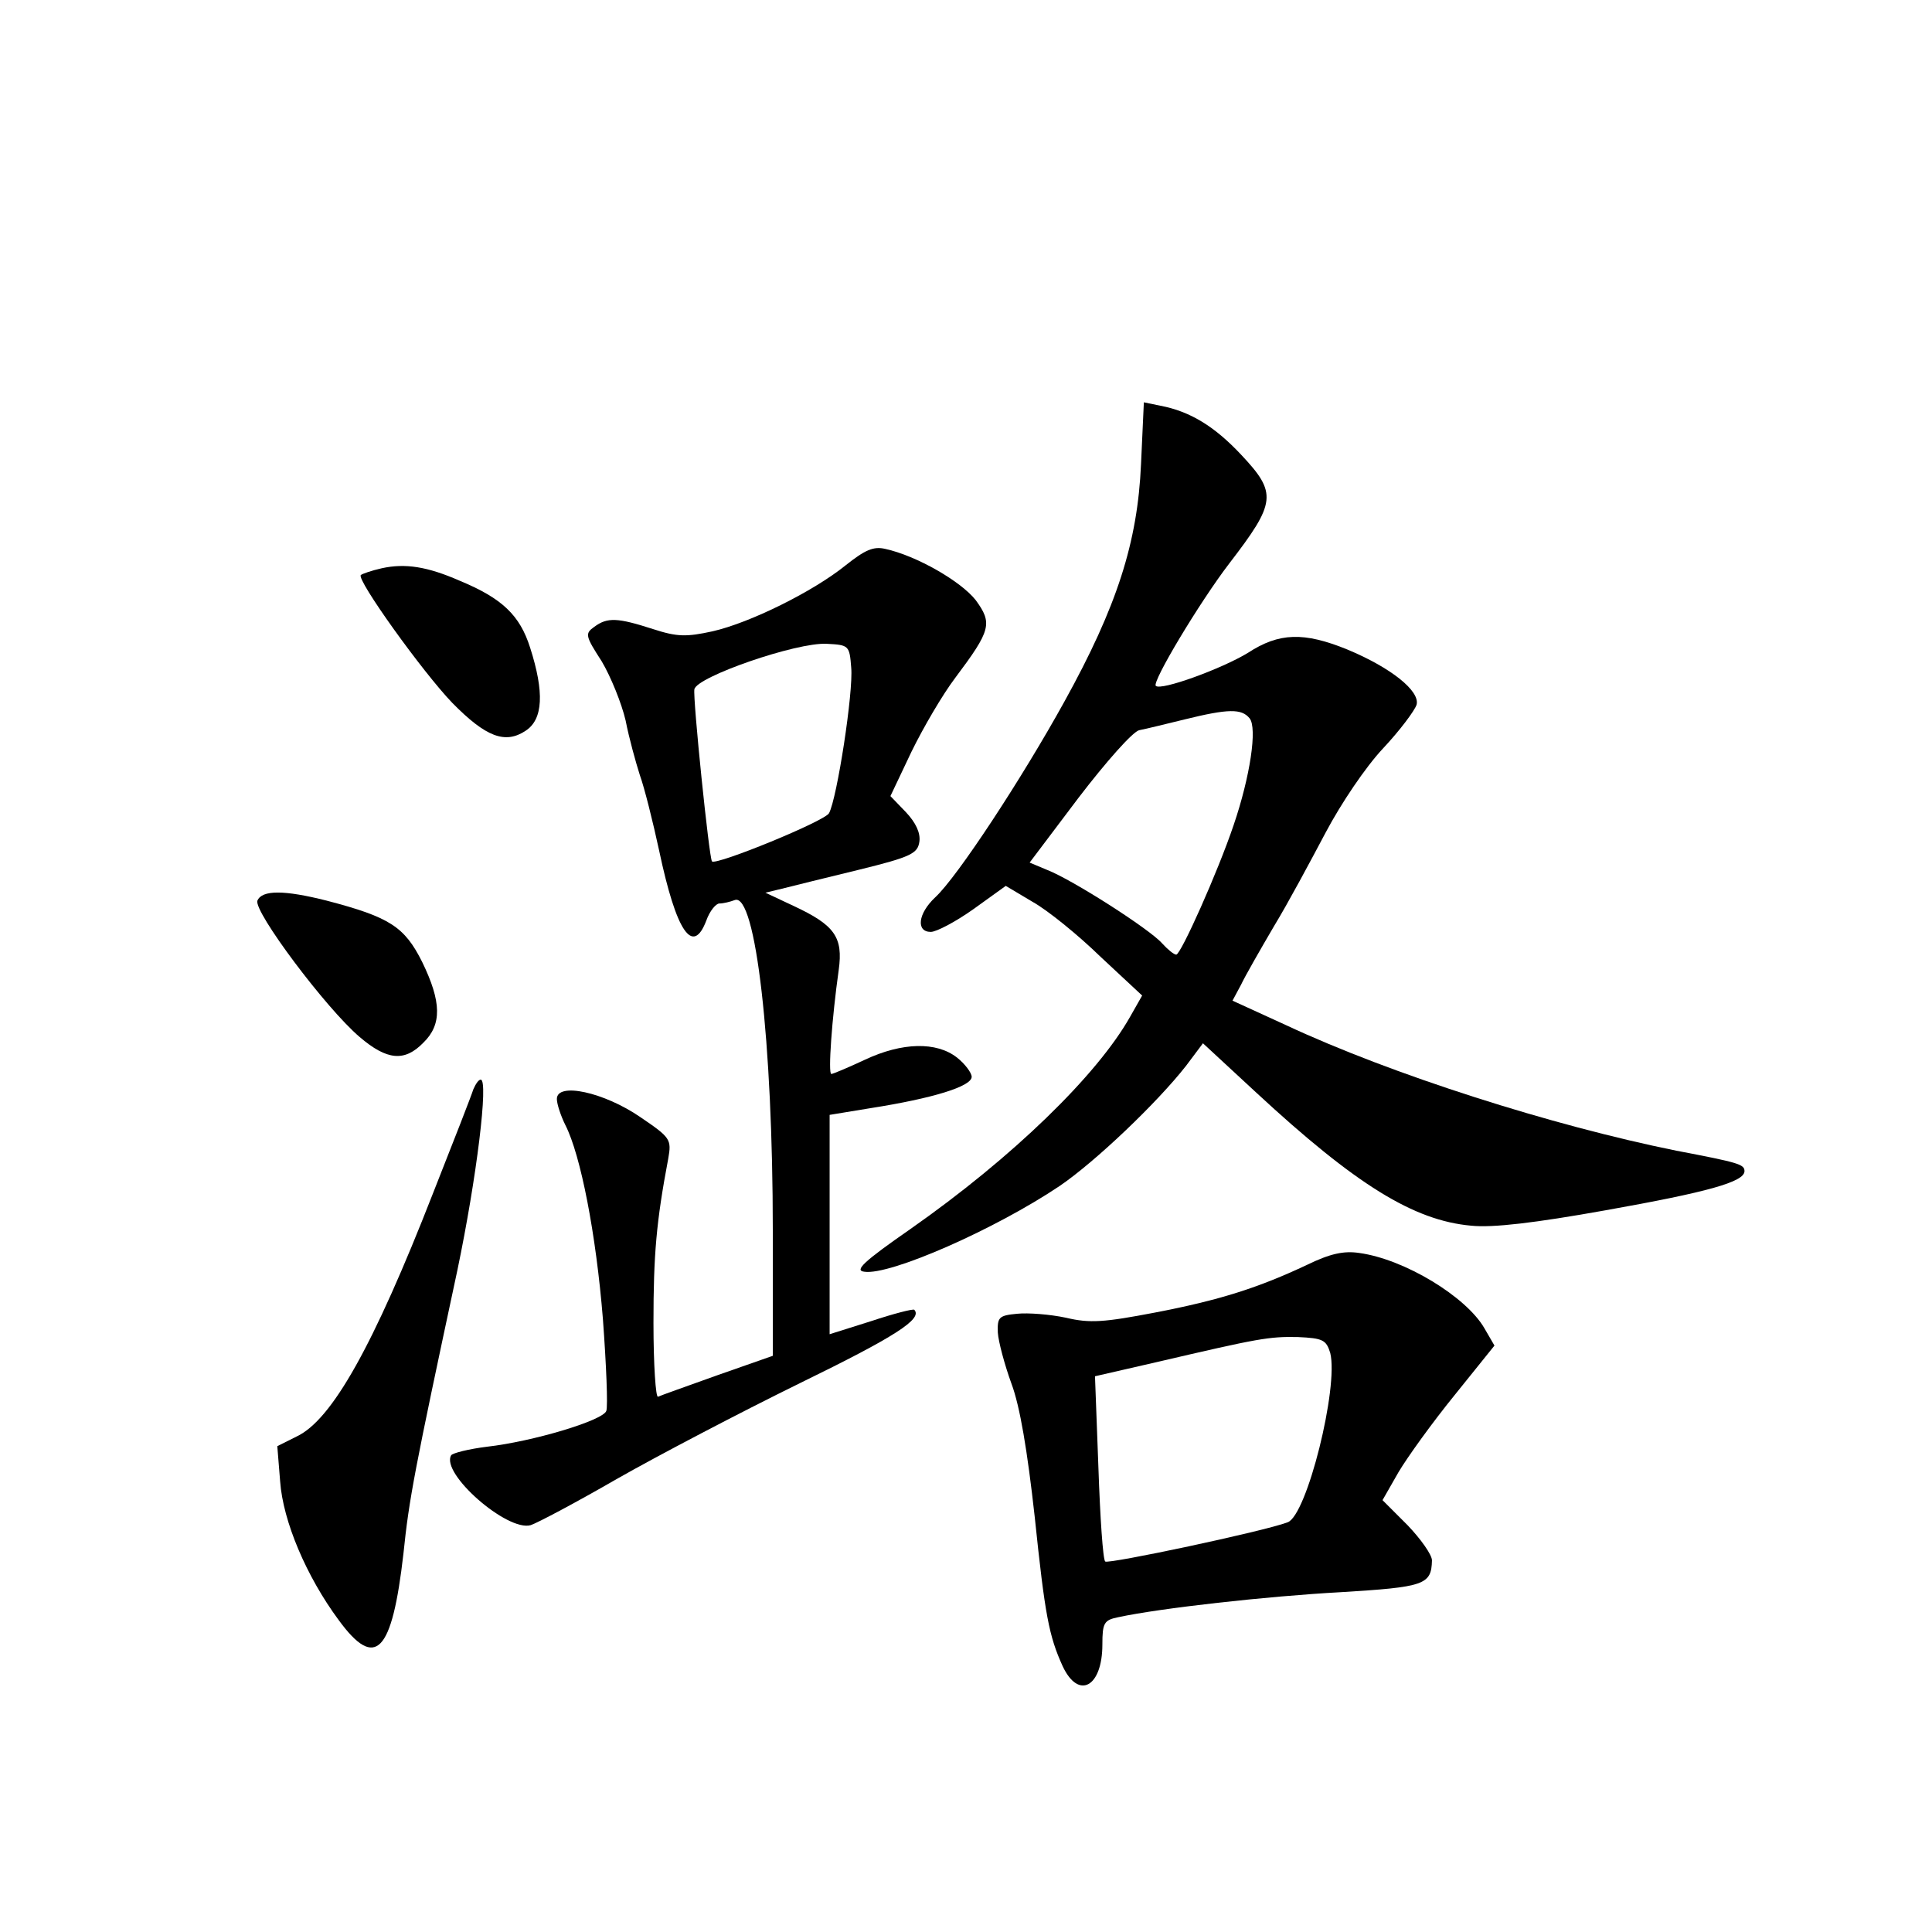<?xml version="1.0" standalone="no"?>
<!DOCTYPE svg PUBLIC "-//W3C//DTD SVG 20010904//EN"
 "http://www.w3.org/TR/2001/REC-SVG-20010904/DTD/svg10.dtd">
<svg version="1.0" xmlns="http://www.w3.org/2000/svg"
 width="340pt" height="340pt" viewBox="0 0 340 340"
 preserveAspectRatio="xMidYMid meet">
<g transform="translate(0,340) scale(0.1,-0.1)"
fill="#000000" stroke="none">
<path d="M2008 2583 c-6 -137 -42 -250 -135 -418 -74 -134 -188 -308 -227
-344 -31 -29 -34 -61 -8 -61 10 0 44 18 75 40 l57 41 47 -28 c27 -15 81 -59
120 -97 l73 -68 -21 -37 c-58 -103 -207 -248 -387 -374 -82 -57 -99 -73 -81
-75 45 -7 231 75 344 151 63 43 171 146 222 211 l30 40 94 -87 c175 -162 277
-225 378 -234 38 -4 113 5 236 27 180 32 245 50 245 69 0 12 -10 15 -120 36
-218 44 -501 134 -687 221 l-94 43 15 28 c7 15 34 62 58 103 25 41 65 116 91
165 27 51 70 115 101 148 30 32 56 67 59 77 6 24 -45 65 -122 97 -76 31 -120
30 -175 -6 -46 -28 -153 -67 -162 -58 -7 7 77 147 129 215 83 108 85 124 21
192 -46 49 -89 76 -142 86 l-29 6 -5 -109z m191 -447 c14 -17 1 -103 -28 -188
-28 -83 -93 -228 -101 -228 -4 0 -15 9 -25 20 -22 25 -158 112 -202 129 l-31
13 86 114 c49 64 96 117 107 119 11 2 47 11 80 19 77 19 100 19 114 2z"/>
<path d="M1488 2405 c-57 -46 -168 -101 -234 -116 -46 -10 -62 -10 -105 4 -62
20 -80 21 -103 4 -17 -12 -16 -16 13 -61 16 -27 35 -74 42 -104 6 -31 18 -74
25 -96 8 -22 23 -82 34 -133 30 -142 59 -186 83 -123 6 17 17 30 23 30 7 0 19
3 27 6 37 14 67 -251 67 -581 l0 -221 -97 -34 c-53 -19 -101 -36 -105 -38 -4
-2 -8 56 -8 130 0 120 5 178 26 289 6 34 4 37 -49 73 -64 44 -147 62 -147 32
0 -9 7 -30 15 -46 27 -53 54 -192 66 -341 6 -81 9 -154 6 -162 -6 -17 -130
-54 -210 -63 -32 -4 -60 -11 -63 -15 -19 -32 99 -135 140 -123 12 4 80 40 151
81 72 41 217 117 323 169 168 82 216 113 201 129 -2 2 -37 -7 -76 -20 l-73
-23 0 193 0 193 73 12 c108 17 177 38 177 55 0 7 -12 23 -26 34 -36 28 -96 27
-162 -4 -30 -14 -56 -25 -59 -25 -6 0 1 98 13 183 8 58 -7 79 -80 113 l-49 23
29 7 c16 4 76 19 134 33 94 23 105 29 108 50 2 15 -6 33 -24 52 l-27 28 37 78
c21 43 55 101 77 130 63 84 66 96 36 137 -26 33 -104 78 -159 90 -21 5 -36 -2
-70 -29z m10 -180 c4 -43 -25 -230 -39 -256 -7 -14 -198 -92 -206 -85 -5 5
-34 288 -31 303 4 22 180 83 233 80 39 -2 40 -3 43 -42z"/>
<path d="M672 2400 c-18 -4 -35 -10 -37 -12 -8 -8 109 -171 161 -225 59 -60
93 -73 129 -49 31 20 33 68 8 146 -18 57 -49 87 -124 118 -57 25 -96 31 -137
22z"/>
<path d="M453 1815 c-7 -19 121 -190 180 -240 48 -41 79 -44 112 -10 33 32 32
72 -2 142 -31 62 -57 79 -168 108 -75 19 -114 19 -122 0z"/>
<path d="M833 1483 c-3 -10 -35 -92 -71 -183 -105 -269 -178 -399 -240 -428
l-34 -17 5 -62 c5 -70 46 -167 103 -244 65 -89 94 -58 114 117 10 97 19 144
95 499 34 163 55 335 41 335 -4 0 -9 -8 -13 -17z"/>
<path d="M2300 1174 c-85 -40 -153 -62 -268 -84 -89 -17 -114 -19 -156 -9 -28
6 -67 9 -86 7 -32 -3 -35 -6 -34 -33 1 -16 12 -57 24 -90 15 -40 28 -118 41
-235 18 -173 25 -209 49 -262 28 -60 70 -37 70 38 0 38 3 43 28 48 74 16 263
37 391 44 148 9 160 13 161 56 0 10 -20 38 -43 62 l-44 44 28 49 c16 27 60 88
99 136 l70 87 -18 31 c-32 55 -140 121 -220 132 -27 4 -51 -1 -92 -21z m41
-155 c15 -60 -41 -286 -75 -298 -42 -16 -316 -74 -321 -69 -4 3 -9 78 -12 166
l-6 160 109 25 c180 42 197 45 248 44 44 -2 50 -5 57 -28z"/>
</g>
</svg>
